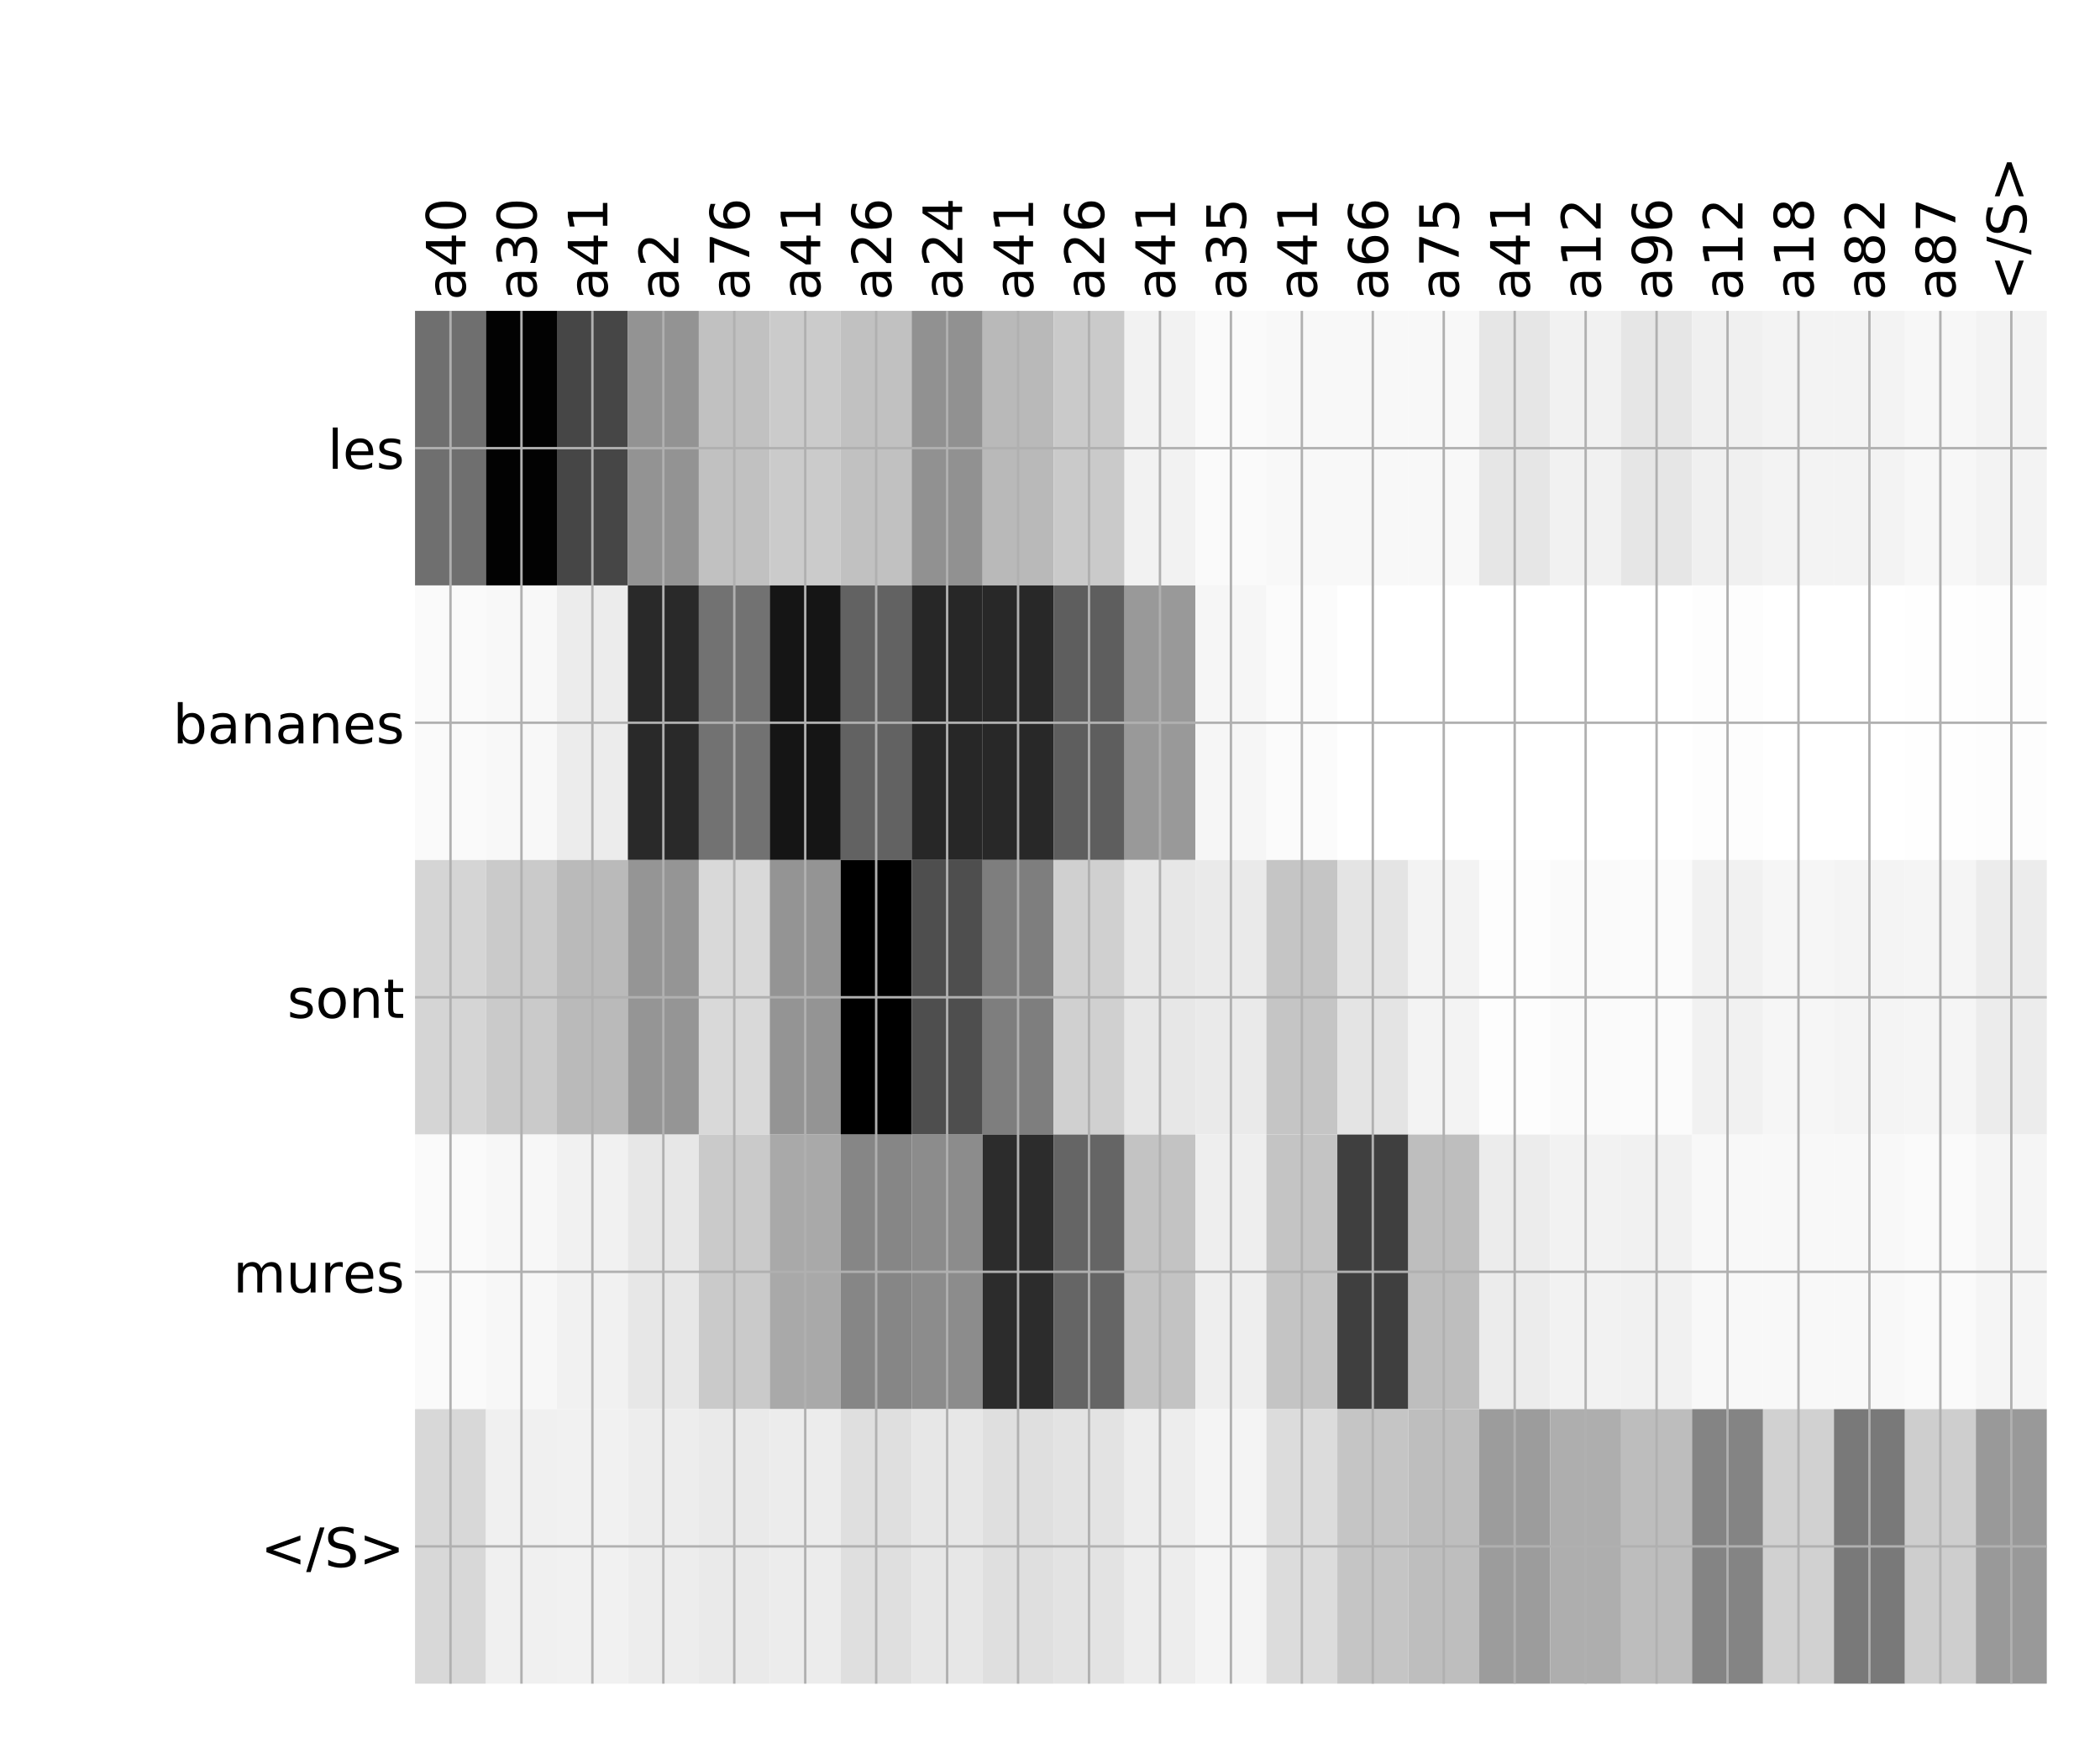 <?xml version="1.0" encoding="utf-8" standalone="no"?>
<!DOCTYPE svg PUBLIC "-//W3C//DTD SVG 1.1//EN"
  "http://www.w3.org/Graphics/SVG/1.1/DTD/svg11.dtd">
<!-- Created with matplotlib (http://matplotlib.org/) -->
<svg height="576pt" version="1.1" viewBox="0 0 696 576" width="696pt" xmlns="http://www.w3.org/2000/svg" xmlns:xlink="http://www.w3.org/1999/xlink">
 <defs>
  <style type="text/css">
*{stroke-linecap:butt;stroke-linejoin:round;}
  </style>
 </defs>
 <g id="figure_1">
  <g id="patch_1">
   <path d="M 0 576 
L 696 576 
L 696 0 
L 0 0 
z
" style="fill:#ffffff;"/>
  </g>
  <g id="axes_1">
   <g id="PolyCollection_1">
    <path clip-path="url(#p4d7c787abe)" d="M 137.554 103.033 
L 137.554 194.027 
L 161.067 194.027 
L 161.067 103.033 
L 137.554 103.033 
z
" style="fill:#6f6f6f;"/>
    <path clip-path="url(#p4d7c787abe)" d="M 161.067 103.033 
L 161.067 194.027 
L 184.581 194.027 
L 184.581 103.033 
L 161.067 103.033 
z
" style="fill:#020202;"/>
    <path clip-path="url(#p4d7c787abe)" d="M 184.581 103.033 
L 184.581 194.027 
L 208.094 194.027 
L 208.094 103.033 
L 184.581 103.033 
z
" style="fill:#464646;"/>
    <path clip-path="url(#p4d7c787abe)" d="M 208.094 103.033 
L 208.094 194.027 
L 231.608 194.027 
L 231.608 103.033 
L 208.094 103.033 
z
" style="fill:#939393;"/>
    <path clip-path="url(#p4d7c787abe)" d="M 231.608 103.033 
L 231.608 194.027 
L 255.121 194.027 
L 255.121 103.033 
L 231.608 103.033 
z
" style="fill:#c1c1c1;"/>
    <path clip-path="url(#p4d7c787abe)" d="M 255.121 103.033 
L 255.121 194.027 
L 278.635 194.027 
L 278.635 103.033 
L 255.121 103.033 
z
" style="fill:#cbcbcb;"/>
    <path clip-path="url(#p4d7c787abe)" d="M 278.635 103.033 
L 278.635 194.027 
L 302.148 194.027 
L 302.148 103.033 
L 278.635 103.033 
z
" style="fill:#c1c1c1;"/>
    <path clip-path="url(#p4d7c787abe)" d="M 302.148 103.033 
L 302.148 194.027 
L 325.661 194.027 
L 325.661 103.033 
L 302.148 103.033 
z
" style="fill:#919191;"/>
    <path clip-path="url(#p4d7c787abe)" d="M 325.661 103.033 
L 325.661 194.027 
L 349.175 194.027 
L 349.175 103.033 
L 325.661 103.033 
z
" style="fill:#b9b9b9;"/>
    <path clip-path="url(#p4d7c787abe)" d="M 349.175 103.033 
L 349.175 194.027 
L 372.688 194.027 
L 372.688 103.033 
L 349.175 103.033 
z
" style="fill:#cacaca;"/>
    <path clip-path="url(#p4d7c787abe)" d="M 372.688 103.033 
L 372.688 194.027 
L 396.202 194.027 
L 396.202 103.033 
L 372.688 103.033 
z
" style="fill:#f2f2f2;"/>
    <path clip-path="url(#p4d7c787abe)" d="M 396.202 103.033 
L 396.202 194.027 
L 419.715 194.027 
L 419.715 103.033 
L 396.202 103.033 
z
" style="fill:#fafafa;"/>
    <path clip-path="url(#p4d7c787abe)" d="M 419.715 103.033 
L 419.715 194.027 
L 443.229 194.027 
L 443.229 103.033 
L 419.715 103.033 
z
" style="fill:#f8f8f8;"/>
    <path clip-path="url(#p4d7c787abe)" d="M 443.229 103.033 
L 443.229 194.027 
L 466.742 194.027 
L 466.742 103.033 
L 443.229 103.033 
z
" style="fill:#f8f8f8;"/>
    <path clip-path="url(#p4d7c787abe)" d="M 466.742 103.033 
L 466.742 194.027 
L 490.256 194.027 
L 490.256 103.033 
L 466.742 103.033 
z
" style="fill:#f8f8f8;"/>
    <path clip-path="url(#p4d7c787abe)" d="M 490.256 103.033 
L 490.256 194.027 
L 513.769 194.027 
L 513.769 103.033 
L 490.256 103.033 
z
" style="fill:#e6e6e6;"/>
    <path clip-path="url(#p4d7c787abe)" d="M 513.769 103.033 
L 513.769 194.027 
L 537.283 194.027 
L 537.283 103.033 
L 513.769 103.033 
z
" style="fill:#f1f1f1;"/>
    <path clip-path="url(#p4d7c787abe)" d="M 537.283 103.033 
L 537.283 194.027 
L 560.796 194.027 
L 560.796 103.033 
L 537.283 103.033 
z
" style="fill:#e6e6e6;"/>
    <path clip-path="url(#p4d7c787abe)" d="M 560.796 103.033 
L 560.796 194.027 
L 584.31 194.027 
L 584.31 103.033 
L 560.796 103.033 
z
" style="fill:#f0f0f0;"/>
    <path clip-path="url(#p4d7c787abe)" d="M 584.31 103.033 
L 584.31 194.027 
L 607.823 194.027 
L 607.823 103.033 
L 584.31 103.033 
z
" style="fill:#f3f3f3;"/>
    <path clip-path="url(#p4d7c787abe)" d="M 607.823 103.033 
L 607.823 194.027 
L 631.337 194.027 
L 631.337 103.033 
L 607.823 103.033 
z
" style="fill:#f3f3f3;"/>
    <path clip-path="url(#p4d7c787abe)" d="M 631.337 103.033 
L 631.337 194.027 
L 654.85 194.027 
L 654.85 103.033 
L 631.337 103.033 
z
" style="fill:#f7f7f7;"/>
    <path clip-path="url(#p4d7c787abe)" d="M 654.85 103.033 
L 654.85 194.027 
L 678.364 194.027 
L 678.364 103.033 
L 654.85 103.033 
z
" style="fill:#f3f3f3;"/>
    <path clip-path="url(#p4d7c787abe)" d="M 137.554 194.027 
L 137.554 285.02 
L 161.067 285.02 
L 161.067 194.027 
L 137.554 194.027 
z
" style="fill:#fafafa;"/>
    <path clip-path="url(#p4d7c787abe)" d="M 161.067 194.027 
L 161.067 285.02 
L 184.581 285.02 
L 184.581 194.027 
L 161.067 194.027 
z
" style="fill:#f8f8f8;"/>
    <path clip-path="url(#p4d7c787abe)" d="M 184.581 194.027 
L 184.581 285.02 
L 208.094 285.02 
L 208.094 194.027 
L 184.581 194.027 
z
" style="fill:#ececec;"/>
    <path clip-path="url(#p4d7c787abe)" d="M 208.094 194.027 
L 208.094 285.02 
L 231.608 285.02 
L 231.608 194.027 
L 208.094 194.027 
z
" style="fill:#292929;"/>
    <path clip-path="url(#p4d7c787abe)" d="M 231.608 194.027 
L 231.608 285.02 
L 255.121 285.02 
L 255.121 194.027 
L 231.608 194.027 
z
" style="fill:#727272;"/>
    <path clip-path="url(#p4d7c787abe)" d="M 255.121 194.027 
L 255.121 285.02 
L 278.635 285.02 
L 278.635 194.027 
L 255.121 194.027 
z
" style="fill:#151515;"/>
    <path clip-path="url(#p4d7c787abe)" d="M 278.635 194.027 
L 278.635 285.02 
L 302.148 285.02 
L 302.148 194.027 
L 278.635 194.027 
z
" style="fill:#626262;"/>
    <path clip-path="url(#p4d7c787abe)" d="M 302.148 194.027 
L 302.148 285.02 
L 325.661 285.02 
L 325.661 194.027 
L 302.148 194.027 
z
" style="fill:#272727;"/>
    <path clip-path="url(#p4d7c787abe)" d="M 325.661 194.027 
L 325.661 285.02 
L 349.175 285.02 
L 349.175 194.027 
L 325.661 194.027 
z
" style="fill:#282828;"/>
    <path clip-path="url(#p4d7c787abe)" d="M 349.175 194.027 
L 349.175 285.02 
L 372.688 285.02 
L 372.688 194.027 
L 349.175 194.027 
z
" style="fill:#5e5e5e;"/>
    <path clip-path="url(#p4d7c787abe)" d="M 372.688 194.027 
L 372.688 285.02 
L 396.202 285.02 
L 396.202 194.027 
L 372.688 194.027 
z
" style="fill:#999999;"/>
    <path clip-path="url(#p4d7c787abe)" d="M 396.202 194.027 
L 396.202 285.02 
L 419.715 285.02 
L 419.715 194.027 
L 396.202 194.027 
z
" style="fill:#f6f6f6;"/>
    <path clip-path="url(#p4d7c787abe)" d="M 419.715 194.027 
L 419.715 285.02 
L 443.229 285.02 
L 443.229 194.027 
L 419.715 194.027 
z
" style="fill:#fbfbfb;"/>
    <path clip-path="url(#p4d7c787abe)" d="M 443.229 194.027 
L 443.229 285.02 
L 466.742 285.02 
L 466.742 194.027 
L 443.229 194.027 
z
" style="fill:#ffffff;"/>
    <path clip-path="url(#p4d7c787abe)" d="M 466.742 194.027 
L 466.742 285.02 
L 490.256 285.02 
L 490.256 194.027 
L 466.742 194.027 
z
" style="fill:#ffffff;"/>
    <path clip-path="url(#p4d7c787abe)" d="M 490.256 194.027 
L 490.256 285.02 
L 513.769 285.02 
L 513.769 194.027 
L 490.256 194.027 
z
" style="fill:#ffffff;"/>
    <path clip-path="url(#p4d7c787abe)" d="M 513.769 194.027 
L 513.769 285.02 
L 537.283 285.02 
L 537.283 194.027 
L 513.769 194.027 
z
" style="fill:#ffffff;"/>
    <path clip-path="url(#p4d7c787abe)" d="M 537.283 194.027 
L 537.283 285.02 
L 560.796 285.02 
L 560.796 194.027 
L 537.283 194.027 
z
" style="fill:#ffffff;"/>
    <path clip-path="url(#p4d7c787abe)" d="M 560.796 194.027 
L 560.796 285.02 
L 584.31 285.02 
L 584.31 194.027 
L 560.796 194.027 
z
" style="fill:#fdfdfd;"/>
    <path clip-path="url(#p4d7c787abe)" d="M 584.31 194.027 
L 584.31 285.02 
L 607.823 285.02 
L 607.823 194.027 
L 584.31 194.027 
z
" style="fill:#ffffff;"/>
    <path clip-path="url(#p4d7c787abe)" d="M 607.823 194.027 
L 607.823 285.02 
L 631.337 285.02 
L 631.337 194.027 
L 607.823 194.027 
z
" style="fill:#ffffff;"/>
    <path clip-path="url(#p4d7c787abe)" d="M 631.337 194.027 
L 631.337 285.02 
L 654.85 285.02 
L 654.85 194.027 
L 631.337 194.027 
z
" style="fill:#fefefe;"/>
    <path clip-path="url(#p4d7c787abe)" d="M 654.85 194.027 
L 654.85 285.02 
L 678.364 285.02 
L 678.364 194.027 
L 654.85 194.027 
z
" style="fill:#fdfdfd;"/>
    <path clip-path="url(#p4d7c787abe)" d="M 137.554 285.02 
L 137.554 376.013 
L 161.067 376.013 
L 161.067 285.02 
L 137.554 285.02 
z
" style="fill:#d5d5d5;"/>
    <path clip-path="url(#p4d7c787abe)" d="M 161.067 285.02 
L 161.067 376.013 
L 184.581 376.013 
L 184.581 285.02 
L 161.067 285.02 
z
" style="fill:#cacaca;"/>
    <path clip-path="url(#p4d7c787abe)" d="M 184.581 285.02 
L 184.581 376.013 
L 208.094 376.013 
L 208.094 285.02 
L 184.581 285.02 
z
" style="fill:#bababa;"/>
    <path clip-path="url(#p4d7c787abe)" d="M 208.094 285.02 
L 208.094 376.013 
L 231.608 376.013 
L 231.608 285.02 
L 208.094 285.02 
z
" style="fill:#959595;"/>
    <path clip-path="url(#p4d7c787abe)" d="M 231.608 285.02 
L 231.608 376.013 
L 255.121 376.013 
L 255.121 285.02 
L 231.608 285.02 
z
" style="fill:#d9d9d9;"/>
    <path clip-path="url(#p4d7c787abe)" d="M 255.121 285.02 
L 255.121 376.013 
L 278.635 376.013 
L 278.635 285.02 
L 255.121 285.02 
z
" style="fill:#949494;"/>
    <path clip-path="url(#p4d7c787abe)" d="M 278.635 285.02 
L 278.635 376.013 
L 302.148 376.013 
L 302.148 285.02 
L 278.635 285.02 
z
"/>
    <path clip-path="url(#p4d7c787abe)" d="M 302.148 285.02 
L 302.148 376.013 
L 325.661 376.013 
L 325.661 285.02 
L 302.148 285.02 
z
" style="fill:#4e4e4e;"/>
    <path clip-path="url(#p4d7c787abe)" d="M 325.661 285.02 
L 325.661 376.013 
L 349.175 376.013 
L 349.175 285.02 
L 325.661 285.02 
z
" style="fill:#7e7e7e;"/>
    <path clip-path="url(#p4d7c787abe)" d="M 349.175 285.02 
L 349.175 376.013 
L 372.688 376.013 
L 372.688 285.02 
L 349.175 285.02 
z
" style="fill:#d0d0d0;"/>
    <path clip-path="url(#p4d7c787abe)" d="M 372.688 285.02 
L 372.688 376.013 
L 396.202 376.013 
L 396.202 285.02 
L 372.688 285.02 
z
" style="fill:#e7e7e7;"/>
    <path clip-path="url(#p4d7c787abe)" d="M 396.202 285.02 
L 396.202 376.013 
L 419.715 376.013 
L 419.715 285.02 
L 396.202 285.02 
z
" style="fill:#eaeaea;"/>
    <path clip-path="url(#p4d7c787abe)" d="M 419.715 285.02 
L 419.715 376.013 
L 443.229 376.013 
L 443.229 285.02 
L 419.715 285.02 
z
" style="fill:#c5c5c5;"/>
    <path clip-path="url(#p4d7c787abe)" d="M 443.229 285.02 
L 443.229 376.013 
L 466.742 376.013 
L 466.742 285.02 
L 443.229 285.02 
z
" style="fill:#e4e4e4;"/>
    <path clip-path="url(#p4d7c787abe)" d="M 466.742 285.02 
L 466.742 376.013 
L 490.256 376.013 
L 490.256 285.02 
L 466.742 285.02 
z
" style="fill:#f3f3f3;"/>
    <path clip-path="url(#p4d7c787abe)" d="M 490.256 285.02 
L 490.256 376.013 
L 513.769 376.013 
L 513.769 285.02 
L 490.256 285.02 
z
" style="fill:#fdfdfd;"/>
    <path clip-path="url(#p4d7c787abe)" d="M 513.769 285.02 
L 513.769 376.013 
L 537.283 376.013 
L 537.283 285.02 
L 513.769 285.02 
z
" style="fill:#fafafa;"/>
    <path clip-path="url(#p4d7c787abe)" d="M 537.283 285.02 
L 537.283 376.013 
L 560.796 376.013 
L 560.796 285.02 
L 537.283 285.02 
z
" style="fill:#fbfbfb;"/>
    <path clip-path="url(#p4d7c787abe)" d="M 560.796 285.02 
L 560.796 376.013 
L 584.31 376.013 
L 584.31 285.02 
L 560.796 285.02 
z
" style="fill:#f1f1f1;"/>
    <path clip-path="url(#p4d7c787abe)" d="M 584.31 285.02 
L 584.31 376.013 
L 607.823 376.013 
L 607.823 285.02 
L 584.31 285.02 
z
" style="fill:#f6f6f6;"/>
    <path clip-path="url(#p4d7c787abe)" d="M 607.823 285.02 
L 607.823 376.013 
L 631.337 376.013 
L 631.337 285.02 
L 607.823 285.02 
z
" style="fill:#f4f4f4;"/>
    <path clip-path="url(#p4d7c787abe)" d="M 631.337 285.02 
L 631.337 376.013 
L 654.85 376.013 
L 654.85 285.02 
L 631.337 285.02 
z
" style="fill:#f5f5f5;"/>
    <path clip-path="url(#p4d7c787abe)" d="M 654.85 285.02 
L 654.85 376.013 
L 678.364 376.013 
L 678.364 285.02 
L 654.85 285.02 
z
" style="fill:#ececec;"/>
    <path clip-path="url(#p4d7c787abe)" d="M 137.554 376.013 
L 137.554 467.007 
L 161.067 467.007 
L 161.067 376.013 
L 137.554 376.013 
z
" style="fill:#fafafa;"/>
    <path clip-path="url(#p4d7c787abe)" d="M 161.067 376.013 
L 161.067 467.007 
L 184.581 467.007 
L 184.581 376.013 
L 161.067 376.013 
z
" style="fill:#f7f7f7;"/>
    <path clip-path="url(#p4d7c787abe)" d="M 184.581 376.013 
L 184.581 467.007 
L 208.094 467.007 
L 208.094 376.013 
L 184.581 376.013 
z
" style="fill:#f1f1f1;"/>
    <path clip-path="url(#p4d7c787abe)" d="M 208.094 376.013 
L 208.094 467.007 
L 231.608 467.007 
L 231.608 376.013 
L 208.094 376.013 
z
" style="fill:#e7e7e7;"/>
    <path clip-path="url(#p4d7c787abe)" d="M 231.608 376.013 
L 231.608 467.007 
L 255.121 467.007 
L 255.121 376.013 
L 231.608 376.013 
z
" style="fill:#cacaca;"/>
    <path clip-path="url(#p4d7c787abe)" d="M 255.121 376.013 
L 255.121 467.007 
L 278.635 467.007 
L 278.635 376.013 
L 255.121 376.013 
z
" style="fill:#a9a9a9;"/>
    <path clip-path="url(#p4d7c787abe)" d="M 278.635 376.013 
L 278.635 467.007 
L 302.148 467.007 
L 302.148 376.013 
L 278.635 376.013 
z
" style="fill:#868686;"/>
    <path clip-path="url(#p4d7c787abe)" d="M 302.148 376.013 
L 302.148 467.007 
L 325.661 467.007 
L 325.661 376.013 
L 302.148 376.013 
z
" style="fill:#8c8c8c;"/>
    <path clip-path="url(#p4d7c787abe)" d="M 325.661 376.013 
L 325.661 467.007 
L 349.175 467.007 
L 349.175 376.013 
L 325.661 376.013 
z
" style="fill:#2c2c2c;"/>
    <path clip-path="url(#p4d7c787abe)" d="M 349.175 376.013 
L 349.175 467.007 
L 372.688 467.007 
L 372.688 376.013 
L 349.175 376.013 
z
" style="fill:#656565;"/>
    <path clip-path="url(#p4d7c787abe)" d="M 372.688 376.013 
L 372.688 467.007 
L 396.202 467.007 
L 396.202 376.013 
L 372.688 376.013 
z
" style="fill:#c3c3c3;"/>
    <path clip-path="url(#p4d7c787abe)" d="M 396.202 376.013 
L 396.202 467.007 
L 419.715 467.007 
L 419.715 376.013 
L 396.202 376.013 
z
" style="fill:#eeeeee;"/>
    <path clip-path="url(#p4d7c787abe)" d="M 419.715 376.013 
L 419.715 467.007 
L 443.229 467.007 
L 443.229 376.013 
L 419.715 376.013 
z
" style="fill:#c4c4c4;"/>
    <path clip-path="url(#p4d7c787abe)" d="M 443.229 376.013 
L 443.229 467.007 
L 466.742 467.007 
L 466.742 376.013 
L 443.229 376.013 
z
" style="fill:#3f3f3f;"/>
    <path clip-path="url(#p4d7c787abe)" d="M 466.742 376.013 
L 466.742 467.007 
L 490.256 467.007 
L 490.256 376.013 
L 466.742 376.013 
z
" style="fill:#bebebe;"/>
    <path clip-path="url(#p4d7c787abe)" d="M 490.256 376.013 
L 490.256 467.007 
L 513.769 467.007 
L 513.769 376.013 
L 490.256 376.013 
z
" style="fill:#ececec;"/>
    <path clip-path="url(#p4d7c787abe)" d="M 513.769 376.013 
L 513.769 467.007 
L 537.283 467.007 
L 537.283 376.013 
L 513.769 376.013 
z
" style="fill:#f2f2f2;"/>
    <path clip-path="url(#p4d7c787abe)" d="M 537.283 376.013 
L 537.283 467.007 
L 560.796 467.007 
L 560.796 376.013 
L 537.283 376.013 
z
" style="fill:#f1f1f1;"/>
    <path clip-path="url(#p4d7c787abe)" d="M 560.796 376.013 
L 560.796 467.007 
L 584.31 467.007 
L 584.31 376.013 
L 560.796 376.013 
z
" style="fill:#f8f8f8;"/>
    <path clip-path="url(#p4d7c787abe)" d="M 584.31 376.013 
L 584.31 467.007 
L 607.823 467.007 
L 607.823 376.013 
L 584.31 376.013 
z
" style="fill:#f8f8f8;"/>
    <path clip-path="url(#p4d7c787abe)" d="M 607.823 376.013 
L 607.823 467.007 
L 631.337 467.007 
L 631.337 376.013 
L 607.823 376.013 
z
" style="fill:#f8f8f8;"/>
    <path clip-path="url(#p4d7c787abe)" d="M 631.337 376.013 
L 631.337 467.007 
L 654.85 467.007 
L 654.85 376.013 
L 631.337 376.013 
z
" style="fill:#fafafa;"/>
    <path clip-path="url(#p4d7c787abe)" d="M 654.85 376.013 
L 654.85 467.007 
L 678.364 467.007 
L 678.364 376.013 
L 654.85 376.013 
z
" style="fill:#f5f5f5;"/>
    <path clip-path="url(#p4d7c787abe)" d="M 137.554 467.007 
L 137.554 558 
L 161.067 558 
L 161.067 467.007 
L 137.554 467.007 
z
" style="fill:#d8d8d8;"/>
    <path clip-path="url(#p4d7c787abe)" d="M 161.067 467.007 
L 161.067 558 
L 184.581 558 
L 184.581 467.007 
L 161.067 467.007 
z
" style="fill:#f0f0f0;"/>
    <path clip-path="url(#p4d7c787abe)" d="M 184.581 467.007 
L 184.581 558 
L 208.094 558 
L 208.094 467.007 
L 184.581 467.007 
z
" style="fill:#f1f1f1;"/>
    <path clip-path="url(#p4d7c787abe)" d="M 208.094 467.007 
L 208.094 558 
L 231.608 558 
L 231.608 467.007 
L 208.094 467.007 
z
" style="fill:#ededed;"/>
    <path clip-path="url(#p4d7c787abe)" d="M 231.608 467.007 
L 231.608 558 
L 255.121 558 
L 255.121 467.007 
L 231.608 467.007 
z
" style="fill:#eaeaea;"/>
    <path clip-path="url(#p4d7c787abe)" d="M 255.121 467.007 
L 255.121 558 
L 278.635 558 
L 278.635 467.007 
L 255.121 467.007 
z
" style="fill:#ececec;"/>
    <path clip-path="url(#p4d7c787abe)" d="M 278.635 467.007 
L 278.635 558 
L 302.148 558 
L 302.148 467.007 
L 278.635 467.007 
z
" style="fill:#dfdfdf;"/>
    <path clip-path="url(#p4d7c787abe)" d="M 302.148 467.007 
L 302.148 558 
L 325.661 558 
L 325.661 467.007 
L 302.148 467.007 
z
" style="fill:#e7e7e7;"/>
    <path clip-path="url(#p4d7c787abe)" d="M 325.661 467.007 
L 325.661 558 
L 349.175 558 
L 349.175 467.007 
L 325.661 467.007 
z
" style="fill:#dfdfdf;"/>
    <path clip-path="url(#p4d7c787abe)" d="M 349.175 467.007 
L 349.175 558 
L 372.688 558 
L 372.688 467.007 
L 349.175 467.007 
z
" style="fill:#e3e3e3;"/>
    <path clip-path="url(#p4d7c787abe)" d="M 372.688 467.007 
L 372.688 558 
L 396.202 558 
L 396.202 467.007 
L 372.688 467.007 
z
" style="fill:#ededed;"/>
    <path clip-path="url(#p4d7c787abe)" d="M 396.202 467.007 
L 396.202 558 
L 419.715 558 
L 419.715 467.007 
L 396.202 467.007 
z
" style="fill:#f4f4f4;"/>
    <path clip-path="url(#p4d7c787abe)" d="M 419.715 467.007 
L 419.715 558 
L 443.229 558 
L 443.229 467.007 
L 419.715 467.007 
z
" style="fill:#dcdcdc;"/>
    <path clip-path="url(#p4d7c787abe)" d="M 443.229 467.007 
L 443.229 558 
L 466.742 558 
L 466.742 467.007 
L 443.229 467.007 
z
" style="fill:#c5c5c5;"/>
    <path clip-path="url(#p4d7c787abe)" d="M 466.742 467.007 
L 466.742 558 
L 490.256 558 
L 490.256 467.007 
L 466.742 467.007 
z
" style="fill:#bebebe;"/>
    <path clip-path="url(#p4d7c787abe)" d="M 490.256 467.007 
L 490.256 558 
L 513.769 558 
L 513.769 467.007 
L 490.256 467.007 
z
" style="fill:#9c9c9c;"/>
    <path clip-path="url(#p4d7c787abe)" d="M 513.769 467.007 
L 513.769 558 
L 537.283 558 
L 537.283 467.007 
L 513.769 467.007 
z
" style="fill:#aeaeae;"/>
    <path clip-path="url(#p4d7c787abe)" d="M 537.283 467.007 
L 537.283 558 
L 560.796 558 
L 560.796 467.007 
L 537.283 467.007 
z
" style="fill:#bdbdbd;"/>
    <path clip-path="url(#p4d7c787abe)" d="M 560.796 467.007 
L 560.796 558 
L 584.31 558 
L 584.31 467.007 
L 560.796 467.007 
z
" style="fill:#848484;"/>
    <path clip-path="url(#p4d7c787abe)" d="M 584.31 467.007 
L 584.31 558 
L 607.823 558 
L 607.823 467.007 
L 584.31 467.007 
z
" style="fill:#d1d1d1;"/>
    <path clip-path="url(#p4d7c787abe)" d="M 607.823 467.007 
L 607.823 558 
L 631.337 558 
L 631.337 467.007 
L 607.823 467.007 
z
" style="fill:#797979;"/>
    <path clip-path="url(#p4d7c787abe)" d="M 631.337 467.007 
L 631.337 558 
L 654.85 558 
L 654.85 467.007 
L 631.337 467.007 
z
" style="fill:#cecece;"/>
    <path clip-path="url(#p4d7c787abe)" d="M 654.85 467.007 
L 654.85 558 
L 678.364 558 
L 678.364 467.007 
L 654.85 467.007 
z
" style="fill:#999999;"/>
   </g>
   <g id="matplotlib.axis_1">
    <g id="xtick_1">
     <g id="line2d_1">
      <path clip-path="url(#p4d7c787abe)" d="M 149.31 558 
L 149.31 103.033 
" style="fill:none;stroke:#b0b0b0;stroke-linecap:square;stroke-width:0.8;"/>
     </g>
     <g id="line2d_2"/>
     <g id="text_1">
      <!-- a40 -->
      <defs>
       <path d="M 34.281 27.484 
Q 23.391 27.484 19.188 25 
Q 14.984 22.516 14.984 16.5 
Q 14.984 11.719 18.141 8.906 
Q 21.297 6.109 26.703 6.109 
Q 34.188 6.109 38.703 11.406 
Q 43.219 16.703 43.219 25.484 
L 43.219 27.484 
z
M 52.203 31.203 
L 52.203 0 
L 43.219 0 
L 43.219 8.297 
Q 40.141 3.328 35.547 0.953 
Q 30.953 -1.422 24.312 -1.422 
Q 15.922 -1.422 10.953 3.297 
Q 6 8.016 6 15.922 
Q 6 25.141 12.172 29.828 
Q 18.359 34.516 30.609 34.516 
L 43.219 34.516 
L 43.219 35.406 
Q 43.219 41.609 39.141 45 
Q 35.062 48.391 27.688 48.391 
Q 23 48.391 18.547 47.266 
Q 14.109 46.141 10.016 43.891 
L 10.016 52.203 
Q 14.938 54.109 19.578 55.047 
Q 24.219 56 28.609 56 
Q 40.484 56 46.344 49.844 
Q 52.203 43.703 52.203 31.203 
z
" id="DejaVuSans-61"/>
       <path d="M 37.797 64.312 
L 12.891 25.391 
L 37.797 25.391 
z
M 35.203 72.906 
L 47.609 72.906 
L 47.609 25.391 
L 58.016 25.391 
L 58.016 17.188 
L 47.609 17.188 
L 47.609 0 
L 37.797 0 
L 37.797 17.188 
L 4.891 17.188 
L 4.891 26.703 
z
" id="DejaVuSans-34"/>
       <path d="M 31.781 66.406 
Q 24.172 66.406 20.328 58.906 
Q 16.5 51.422 16.5 36.375 
Q 16.5 21.391 20.328 13.891 
Q 24.172 6.391 31.781 6.391 
Q 39.453 6.391 43.281 13.891 
Q 47.125 21.391 47.125 36.375 
Q 47.125 51.422 43.281 58.906 
Q 39.453 66.406 31.781 66.406 
z
M 31.781 74.219 
Q 44.047 74.219 50.516 64.516 
Q 56.984 54.828 56.984 36.375 
Q 56.984 17.969 50.516 8.266 
Q 44.047 -1.422 31.781 -1.422 
Q 19.531 -1.422 13.062 8.266 
Q 6.594 17.969 6.594 36.375 
Q 6.594 54.828 13.062 64.516 
Q 19.531 74.219 31.781 74.219 
z
" id="DejaVuSans-30"/>
      </defs>
      <g transform="translate(154.277 99.533)rotate(-90)scale(0.18 -0.18)">
       <use xlink:href="#DejaVuSans-61"/>
       <use x="61.279" xlink:href="#DejaVuSans-34"/>
       <use x="124.902" xlink:href="#DejaVuSans-30"/>
      </g>
     </g>
    </g>
    <g id="xtick_2">
     <g id="line2d_3">
      <path clip-path="url(#p4d7c787abe)" d="M 172.824 558 
L 172.824 103.033 
" style="fill:none;stroke:#b0b0b0;stroke-linecap:square;stroke-width:0.8;"/>
     </g>
     <g id="line2d_4"/>
     <g id="text_2">
      <!-- a30 -->
      <defs>
       <path d="M 40.578 39.312 
Q 47.656 37.797 51.625 33 
Q 55.609 28.219 55.609 21.188 
Q 55.609 10.406 48.188 4.484 
Q 40.766 -1.422 27.094 -1.422 
Q 22.516 -1.422 17.656 -0.516 
Q 12.797 0.391 7.625 2.203 
L 7.625 11.719 
Q 11.719 9.328 16.594 8.109 
Q 21.484 6.891 26.812 6.891 
Q 36.078 6.891 40.938 10.547 
Q 45.797 14.203 45.797 21.188 
Q 45.797 27.641 41.281 31.266 
Q 36.766 34.906 28.719 34.906 
L 20.219 34.906 
L 20.219 43.016 
L 29.109 43.016 
Q 36.375 43.016 40.234 45.922 
Q 44.094 48.828 44.094 54.297 
Q 44.094 59.906 40.109 62.906 
Q 36.141 65.922 28.719 65.922 
Q 24.656 65.922 20.016 65.031 
Q 15.375 64.156 9.812 62.312 
L 9.812 71.094 
Q 15.438 72.656 20.344 73.438 
Q 25.25 74.219 29.594 74.219 
Q 40.828 74.219 47.359 69.109 
Q 53.906 64.016 53.906 55.328 
Q 53.906 49.266 50.438 45.094 
Q 46.969 40.922 40.578 39.312 
z
" id="DejaVuSans-33"/>
      </defs>
      <g transform="translate(177.791 99.533)rotate(-90)scale(0.18 -0.18)">
       <use xlink:href="#DejaVuSans-61"/>
       <use x="61.279" xlink:href="#DejaVuSans-33"/>
       <use x="124.902" xlink:href="#DejaVuSans-30"/>
      </g>
     </g>
    </g>
    <g id="xtick_3">
     <g id="line2d_5">
      <path clip-path="url(#p4d7c787abe)" d="M 196.337 558 
L 196.337 103.033 
" style="fill:none;stroke:#b0b0b0;stroke-linecap:square;stroke-width:0.8;"/>
     </g>
     <g id="line2d_6"/>
     <g id="text_3">
      <!-- a41 -->
      <defs>
       <path d="M 12.406 8.297 
L 28.516 8.297 
L 28.516 63.922 
L 10.984 60.406 
L 10.984 69.391 
L 28.422 72.906 
L 38.281 72.906 
L 38.281 8.297 
L 54.391 8.297 
L 54.391 0 
L 12.406 0 
z
" id="DejaVuSans-31"/>
      </defs>
      <g transform="translate(201.304 99.533)rotate(-90)scale(0.18 -0.18)">
       <use xlink:href="#DejaVuSans-61"/>
       <use x="61.279" xlink:href="#DejaVuSans-34"/>
       <use x="124.902" xlink:href="#DejaVuSans-31"/>
      </g>
     </g>
    </g>
    <g id="xtick_4">
     <g id="line2d_7">
      <path clip-path="url(#p4d7c787abe)" d="M 219.851 558 
L 219.851 103.033 
" style="fill:none;stroke:#b0b0b0;stroke-linecap:square;stroke-width:0.8;"/>
     </g>
     <g id="line2d_8"/>
     <g id="text_4">
      <!-- a2 -->
      <defs>
       <path d="M 19.188 8.297 
L 53.609 8.297 
L 53.609 0 
L 7.328 0 
L 7.328 8.297 
Q 12.938 14.109 22.625 23.891 
Q 32.328 33.688 34.812 36.531 
Q 39.547 41.844 41.422 45.531 
Q 43.312 49.219 43.312 52.781 
Q 43.312 58.594 39.234 62.25 
Q 35.156 65.922 28.609 65.922 
Q 23.969 65.922 18.812 64.312 
Q 13.672 62.703 7.812 59.422 
L 7.812 69.391 
Q 13.766 71.781 18.938 73 
Q 24.125 74.219 28.422 74.219 
Q 39.75 74.219 46.484 68.547 
Q 53.219 62.891 53.219 53.422 
Q 53.219 48.922 51.531 44.891 
Q 49.859 40.875 45.406 35.406 
Q 44.188 33.984 37.641 27.219 
Q 31.109 20.453 19.188 8.297 
z
" id="DejaVuSans-32"/>
      </defs>
      <g transform="translate(224.818 99.533)rotate(-90)scale(0.18 -0.18)">
       <use xlink:href="#DejaVuSans-61"/>
       <use x="61.279" xlink:href="#DejaVuSans-32"/>
      </g>
     </g>
    </g>
    <g id="xtick_5">
     <g id="line2d_9">
      <path clip-path="url(#p4d7c787abe)" d="M 243.364 558 
L 243.364 103.033 
" style="fill:none;stroke:#b0b0b0;stroke-linecap:square;stroke-width:0.8;"/>
     </g>
     <g id="line2d_10"/>
     <g id="text_5">
      <!-- a76 -->
      <defs>
       <path d="M 8.203 72.906 
L 55.078 72.906 
L 55.078 68.703 
L 28.609 0 
L 18.312 0 
L 43.219 64.594 
L 8.203 64.594 
z
" id="DejaVuSans-37"/>
       <path d="M 33.016 40.375 
Q 26.375 40.375 22.484 35.828 
Q 18.609 31.297 18.609 23.391 
Q 18.609 15.531 22.484 10.953 
Q 26.375 6.391 33.016 6.391 
Q 39.656 6.391 43.531 10.953 
Q 47.406 15.531 47.406 23.391 
Q 47.406 31.297 43.531 35.828 
Q 39.656 40.375 33.016 40.375 
z
M 52.594 71.297 
L 52.594 62.312 
Q 48.875 64.062 45.094 64.984 
Q 41.312 65.922 37.594 65.922 
Q 27.828 65.922 22.672 59.328 
Q 17.531 52.734 16.797 39.406 
Q 19.672 43.656 24.016 45.922 
Q 28.375 48.188 33.594 48.188 
Q 44.578 48.188 50.953 41.516 
Q 57.328 34.859 57.328 23.391 
Q 57.328 12.156 50.688 5.359 
Q 44.047 -1.422 33.016 -1.422 
Q 20.359 -1.422 13.672 8.266 
Q 6.984 17.969 6.984 36.375 
Q 6.984 53.656 15.188 63.938 
Q 23.391 74.219 37.203 74.219 
Q 40.922 74.219 44.703 73.484 
Q 48.484 72.75 52.594 71.297 
z
" id="DejaVuSans-36"/>
      </defs>
      <g transform="translate(248.331 99.533)rotate(-90)scale(0.18 -0.18)">
       <use xlink:href="#DejaVuSans-61"/>
       <use x="61.279" xlink:href="#DejaVuSans-37"/>
       <use x="124.902" xlink:href="#DejaVuSans-36"/>
      </g>
     </g>
    </g>
    <g id="xtick_6">
     <g id="line2d_11">
      <path clip-path="url(#p4d7c787abe)" d="M 266.878 558 
L 266.878 103.033 
" style="fill:none;stroke:#b0b0b0;stroke-linecap:square;stroke-width:0.8;"/>
     </g>
     <g id="line2d_12"/>
     <g id="text_6">
      <!-- a41 -->
      <g transform="translate(271.845 99.533)rotate(-90)scale(0.18 -0.18)">
       <use xlink:href="#DejaVuSans-61"/>
       <use x="61.279" xlink:href="#DejaVuSans-34"/>
       <use x="124.902" xlink:href="#DejaVuSans-31"/>
      </g>
     </g>
    </g>
    <g id="xtick_7">
     <g id="line2d_13">
      <path clip-path="url(#p4d7c787abe)" d="M 290.391 558 
L 290.391 103.033 
" style="fill:none;stroke:#b0b0b0;stroke-linecap:square;stroke-width:0.8;"/>
     </g>
     <g id="line2d_14"/>
     <g id="text_7">
      <!-- a26 -->
      <g transform="translate(295.358 99.533)rotate(-90)scale(0.18 -0.18)">
       <use xlink:href="#DejaVuSans-61"/>
       <use x="61.279" xlink:href="#DejaVuSans-32"/>
       <use x="124.902" xlink:href="#DejaVuSans-36"/>
      </g>
     </g>
    </g>
    <g id="xtick_8">
     <g id="line2d_15">
      <path clip-path="url(#p4d7c787abe)" d="M 313.905 558 
L 313.905 103.033 
" style="fill:none;stroke:#b0b0b0;stroke-linecap:square;stroke-width:0.8;"/>
     </g>
     <g id="line2d_16"/>
     <g id="text_8">
      <!-- a24 -->
      <g transform="translate(318.872 99.533)rotate(-90)scale(0.18 -0.18)">
       <use xlink:href="#DejaVuSans-61"/>
       <use x="61.279" xlink:href="#DejaVuSans-32"/>
       <use x="124.902" xlink:href="#DejaVuSans-34"/>
      </g>
     </g>
    </g>
    <g id="xtick_9">
     <g id="line2d_17">
      <path clip-path="url(#p4d7c787abe)" d="M 337.418 558 
L 337.418 103.033 
" style="fill:none;stroke:#b0b0b0;stroke-linecap:square;stroke-width:0.8;"/>
     </g>
     <g id="line2d_18"/>
     <g id="text_9">
      <!-- a41 -->
      <g transform="translate(342.385 99.533)rotate(-90)scale(0.18 -0.18)">
       <use xlink:href="#DejaVuSans-61"/>
       <use x="61.279" xlink:href="#DejaVuSans-34"/>
       <use x="124.902" xlink:href="#DejaVuSans-31"/>
      </g>
     </g>
    </g>
    <g id="xtick_10">
     <g id="line2d_19">
      <path clip-path="url(#p4d7c787abe)" d="M 360.932 558 
L 360.932 103.033 
" style="fill:none;stroke:#b0b0b0;stroke-linecap:square;stroke-width:0.8;"/>
     </g>
     <g id="line2d_20"/>
     <g id="text_10">
      <!-- a26 -->
      <g transform="translate(365.899 99.533)rotate(-90)scale(0.18 -0.18)">
       <use xlink:href="#DejaVuSans-61"/>
       <use x="61.279" xlink:href="#DejaVuSans-32"/>
       <use x="124.902" xlink:href="#DejaVuSans-36"/>
      </g>
     </g>
    </g>
    <g id="xtick_11">
     <g id="line2d_21">
      <path clip-path="url(#p4d7c787abe)" d="M 384.445 558 
L 384.445 103.033 
" style="fill:none;stroke:#b0b0b0;stroke-linecap:square;stroke-width:0.8;"/>
     </g>
     <g id="line2d_22"/>
     <g id="text_11">
      <!-- a41 -->
      <g transform="translate(389.412 99.533)rotate(-90)scale(0.18 -0.18)">
       <use xlink:href="#DejaVuSans-61"/>
       <use x="61.279" xlink:href="#DejaVuSans-34"/>
       <use x="124.902" xlink:href="#DejaVuSans-31"/>
      </g>
     </g>
    </g>
    <g id="xtick_12">
     <g id="line2d_23">
      <path clip-path="url(#p4d7c787abe)" d="M 407.959 558 
L 407.959 103.033 
" style="fill:none;stroke:#b0b0b0;stroke-linecap:square;stroke-width:0.8;"/>
     </g>
     <g id="line2d_24"/>
     <g id="text_12">
      <!-- a35 -->
      <defs>
       <path d="M 10.797 72.906 
L 49.516 72.906 
L 49.516 64.594 
L 19.828 64.594 
L 19.828 46.734 
Q 21.969 47.469 24.109 47.828 
Q 26.266 48.188 28.422 48.188 
Q 40.625 48.188 47.75 41.5 
Q 54.891 34.812 54.891 23.391 
Q 54.891 11.625 47.562 5.094 
Q 40.234 -1.422 26.906 -1.422 
Q 22.312 -1.422 17.547 -0.641 
Q 12.797 0.141 7.719 1.703 
L 7.719 11.625 
Q 12.109 9.234 16.797 8.062 
Q 21.484 6.891 26.703 6.891 
Q 35.156 6.891 40.078 11.328 
Q 45.016 15.766 45.016 23.391 
Q 45.016 31 40.078 35.438 
Q 35.156 39.891 26.703 39.891 
Q 22.75 39.891 18.812 39.016 
Q 14.891 38.141 10.797 36.281 
z
" id="DejaVuSans-35"/>
      </defs>
      <g transform="translate(412.925 99.533)rotate(-90)scale(0.18 -0.18)">
       <use xlink:href="#DejaVuSans-61"/>
       <use x="61.279" xlink:href="#DejaVuSans-33"/>
       <use x="124.902" xlink:href="#DejaVuSans-35"/>
      </g>
     </g>
    </g>
    <g id="xtick_13">
     <g id="line2d_25">
      <path clip-path="url(#p4d7c787abe)" d="M 431.472 558 
L 431.472 103.033 
" style="fill:none;stroke:#b0b0b0;stroke-linecap:square;stroke-width:0.8;"/>
     </g>
     <g id="line2d_26"/>
     <g id="text_13">
      <!-- a41 -->
      <g transform="translate(436.439 99.533)rotate(-90)scale(0.18 -0.18)">
       <use xlink:href="#DejaVuSans-61"/>
       <use x="61.279" xlink:href="#DejaVuSans-34"/>
       <use x="124.902" xlink:href="#DejaVuSans-31"/>
      </g>
     </g>
    </g>
    <g id="xtick_14">
     <g id="line2d_27">
      <path clip-path="url(#p4d7c787abe)" d="M 454.986 558 
L 454.986 103.033 
" style="fill:none;stroke:#b0b0b0;stroke-linecap:square;stroke-width:0.8;"/>
     </g>
     <g id="line2d_28"/>
     <g id="text_14">
      <!-- a66 -->
      <g transform="translate(459.952 99.533)rotate(-90)scale(0.18 -0.18)">
       <use xlink:href="#DejaVuSans-61"/>
       <use x="61.279" xlink:href="#DejaVuSans-36"/>
       <use x="124.902" xlink:href="#DejaVuSans-36"/>
      </g>
     </g>
    </g>
    <g id="xtick_15">
     <g id="line2d_29">
      <path clip-path="url(#p4d7c787abe)" d="M 478.499 558 
L 478.499 103.033 
" style="fill:none;stroke:#b0b0b0;stroke-linecap:square;stroke-width:0.8;"/>
     </g>
     <g id="line2d_30"/>
     <g id="text_15">
      <!-- a75 -->
      <g transform="translate(483.466 99.533)rotate(-90)scale(0.18 -0.18)">
       <use xlink:href="#DejaVuSans-61"/>
       <use x="61.279" xlink:href="#DejaVuSans-37"/>
       <use x="124.902" xlink:href="#DejaVuSans-35"/>
      </g>
     </g>
    </g>
    <g id="xtick_16">
     <g id="line2d_31">
      <path clip-path="url(#p4d7c787abe)" d="M 502.013 558 
L 502.013 103.033 
" style="fill:none;stroke:#b0b0b0;stroke-linecap:square;stroke-width:0.8;"/>
     </g>
     <g id="line2d_32"/>
     <g id="text_16">
      <!-- a41 -->
      <g transform="translate(506.979 99.533)rotate(-90)scale(0.18 -0.18)">
       <use xlink:href="#DejaVuSans-61"/>
       <use x="61.279" xlink:href="#DejaVuSans-34"/>
       <use x="124.902" xlink:href="#DejaVuSans-31"/>
      </g>
     </g>
    </g>
    <g id="xtick_17">
     <g id="line2d_33">
      <path clip-path="url(#p4d7c787abe)" d="M 525.526 558 
L 525.526 103.033 
" style="fill:none;stroke:#b0b0b0;stroke-linecap:square;stroke-width:0.8;"/>
     </g>
     <g id="line2d_34"/>
     <g id="text_17">
      <!-- a12 -->
      <g transform="translate(530.493 99.533)rotate(-90)scale(0.18 -0.18)">
       <use xlink:href="#DejaVuSans-61"/>
       <use x="61.279" xlink:href="#DejaVuSans-31"/>
       <use x="124.902" xlink:href="#DejaVuSans-32"/>
      </g>
     </g>
    </g>
    <g id="xtick_18">
     <g id="line2d_35">
      <path clip-path="url(#p4d7c787abe)" d="M 549.039 558 
L 549.039 103.033 
" style="fill:none;stroke:#b0b0b0;stroke-linecap:square;stroke-width:0.8;"/>
     </g>
     <g id="line2d_36"/>
     <g id="text_18">
      <!-- a96 -->
      <defs>
       <path d="M 10.984 1.516 
L 10.984 10.5 
Q 14.703 8.734 18.5 7.812 
Q 22.312 6.891 25.984 6.891 
Q 35.75 6.891 40.891 13.453 
Q 46.047 20.016 46.781 33.406 
Q 43.953 29.203 39.594 26.953 
Q 35.25 24.703 29.984 24.703 
Q 19.047 24.703 12.672 31.312 
Q 6.297 37.938 6.297 49.422 
Q 6.297 60.641 12.938 67.422 
Q 19.578 74.219 30.609 74.219 
Q 43.266 74.219 49.922 64.516 
Q 56.594 54.828 56.594 36.375 
Q 56.594 19.141 48.406 8.859 
Q 40.234 -1.422 26.422 -1.422 
Q 22.703 -1.422 18.891 -0.688 
Q 15.094 0.047 10.984 1.516 
z
M 30.609 32.422 
Q 37.25 32.422 41.125 36.953 
Q 45.016 41.5 45.016 49.422 
Q 45.016 57.281 41.125 61.844 
Q 37.25 66.406 30.609 66.406 
Q 23.969 66.406 20.094 61.844 
Q 16.219 57.281 16.219 49.422 
Q 16.219 41.5 20.094 36.953 
Q 23.969 32.422 30.609 32.422 
z
" id="DejaVuSans-39"/>
      </defs>
      <g transform="translate(554.006 99.533)rotate(-90)scale(0.18 -0.18)">
       <use xlink:href="#DejaVuSans-61"/>
       <use x="61.279" xlink:href="#DejaVuSans-39"/>
       <use x="124.902" xlink:href="#DejaVuSans-36"/>
      </g>
     </g>
    </g>
    <g id="xtick_19">
     <g id="line2d_37">
      <path clip-path="url(#p4d7c787abe)" d="M 572.553 558 
L 572.553 103.033 
" style="fill:none;stroke:#b0b0b0;stroke-linecap:square;stroke-width:0.8;"/>
     </g>
     <g id="line2d_38"/>
     <g id="text_19">
      <!-- a12 -->
      <g transform="translate(577.52 99.533)rotate(-90)scale(0.18 -0.18)">
       <use xlink:href="#DejaVuSans-61"/>
       <use x="61.279" xlink:href="#DejaVuSans-31"/>
       <use x="124.902" xlink:href="#DejaVuSans-32"/>
      </g>
     </g>
    </g>
    <g id="xtick_20">
     <g id="line2d_39">
      <path clip-path="url(#p4d7c787abe)" d="M 596.066 558 
L 596.066 103.033 
" style="fill:none;stroke:#b0b0b0;stroke-linecap:square;stroke-width:0.8;"/>
     </g>
     <g id="line2d_40"/>
     <g id="text_20">
      <!-- a18 -->
      <defs>
       <path d="M 31.781 34.625 
Q 24.75 34.625 20.719 30.859 
Q 16.703 27.094 16.703 20.516 
Q 16.703 13.922 20.719 10.156 
Q 24.75 6.391 31.781 6.391 
Q 38.812 6.391 42.859 10.172 
Q 46.922 13.969 46.922 20.516 
Q 46.922 27.094 42.891 30.859 
Q 38.875 34.625 31.781 34.625 
z
M 21.922 38.812 
Q 15.578 40.375 12.031 44.719 
Q 8.5 49.078 8.5 55.328 
Q 8.5 64.062 14.719 69.141 
Q 20.953 74.219 31.781 74.219 
Q 42.672 74.219 48.875 69.141 
Q 55.078 64.062 55.078 55.328 
Q 55.078 49.078 51.531 44.719 
Q 48 40.375 41.703 38.812 
Q 48.828 37.156 52.797 32.312 
Q 56.781 27.484 56.781 20.516 
Q 56.781 9.906 50.312 4.234 
Q 43.844 -1.422 31.781 -1.422 
Q 19.734 -1.422 13.25 4.234 
Q 6.781 9.906 6.781 20.516 
Q 6.781 27.484 10.781 32.312 
Q 14.797 37.156 21.922 38.812 
z
M 18.312 54.391 
Q 18.312 48.734 21.844 45.562 
Q 25.391 42.391 31.781 42.391 
Q 38.141 42.391 41.719 45.562 
Q 45.312 48.734 45.312 54.391 
Q 45.312 60.062 41.719 63.234 
Q 38.141 66.406 31.781 66.406 
Q 25.391 66.406 21.844 63.234 
Q 18.312 60.062 18.312 54.391 
z
" id="DejaVuSans-38"/>
      </defs>
      <g transform="translate(601.033 99.533)rotate(-90)scale(0.18 -0.18)">
       <use xlink:href="#DejaVuSans-61"/>
       <use x="61.279" xlink:href="#DejaVuSans-31"/>
       <use x="124.902" xlink:href="#DejaVuSans-38"/>
      </g>
     </g>
    </g>
    <g id="xtick_21">
     <g id="line2d_41">
      <path clip-path="url(#p4d7c787abe)" d="M 619.58 558 
L 619.58 103.033 
" style="fill:none;stroke:#b0b0b0;stroke-linecap:square;stroke-width:0.8;"/>
     </g>
     <g id="line2d_42"/>
     <g id="text_21">
      <!-- a82 -->
      <g transform="translate(624.547 99.533)rotate(-90)scale(0.18 -0.18)">
       <use xlink:href="#DejaVuSans-61"/>
       <use x="61.279" xlink:href="#DejaVuSans-38"/>
       <use x="124.902" xlink:href="#DejaVuSans-32"/>
      </g>
     </g>
    </g>
    <g id="xtick_22">
     <g id="line2d_43">
      <path clip-path="url(#p4d7c787abe)" d="M 643.093 558 
L 643.093 103.033 
" style="fill:none;stroke:#b0b0b0;stroke-linecap:square;stroke-width:0.8;"/>
     </g>
     <g id="line2d_44"/>
     <g id="text_22">
      <!-- a87 -->
      <g transform="translate(648.06 99.533)rotate(-90)scale(0.18 -0.18)">
       <use xlink:href="#DejaVuSans-61"/>
       <use x="61.279" xlink:href="#DejaVuSans-38"/>
       <use x="124.902" xlink:href="#DejaVuSans-37"/>
      </g>
     </g>
    </g>
    <g id="xtick_23">
     <g id="line2d_45">
      <path clip-path="url(#p4d7c787abe)" d="M 666.607 558 
L 666.607 103.033 
" style="fill:none;stroke:#b0b0b0;stroke-linecap:square;stroke-width:0.8;"/>
     </g>
     <g id="line2d_46"/>
     <g id="text_23">
      <!-- &lt;/S&gt; -->
      <defs>
       <path d="M 73.188 49.219 
L 22.797 31.297 
L 73.188 13.484 
L 73.188 4.594 
L 10.594 27.297 
L 10.594 35.406 
L 73.188 58.109 
z
" id="DejaVuSans-3c"/>
       <path d="M 25.391 72.906 
L 33.688 72.906 
L 8.297 -9.281 
L 0 -9.281 
z
" id="DejaVuSans-2f"/>
       <path d="M 53.516 70.516 
L 53.516 60.891 
Q 47.906 63.578 42.922 64.891 
Q 37.938 66.219 33.297 66.219 
Q 25.25 66.219 20.875 63.094 
Q 16.5 59.969 16.5 54.203 
Q 16.5 49.359 19.406 46.891 
Q 22.312 44.438 30.422 42.922 
L 36.375 41.703 
Q 47.406 39.594 52.656 34.297 
Q 57.906 29 57.906 20.125 
Q 57.906 9.516 50.797 4.047 
Q 43.703 -1.422 29.984 -1.422 
Q 24.812 -1.422 18.969 -0.25 
Q 13.141 0.922 6.891 3.219 
L 6.891 13.375 
Q 12.891 10.016 18.656 8.297 
Q 24.422 6.594 29.984 6.594 
Q 38.422 6.594 43.016 9.906 
Q 47.609 13.234 47.609 19.391 
Q 47.609 24.75 44.312 27.781 
Q 41.016 30.812 33.5 32.328 
L 27.484 33.5 
Q 16.453 35.688 11.516 40.375 
Q 6.594 45.062 6.594 53.422 
Q 6.594 63.094 13.406 68.656 
Q 20.219 74.219 32.172 74.219 
Q 37.312 74.219 42.625 73.281 
Q 47.953 72.359 53.516 70.516 
z
" id="DejaVuSans-53"/>
       <path d="M 10.594 49.219 
L 10.594 58.109 
L 73.188 35.406 
L 73.188 27.297 
L 10.594 4.594 
L 10.594 13.484 
L 60.891 31.297 
z
" id="DejaVuSans-3e"/>
      </defs>
      <g transform="translate(671.574 99.533)rotate(-90)scale(0.18 -0.18)">
       <use xlink:href="#DejaVuSans-3c"/>
       <use x="83.789" xlink:href="#DejaVuSans-2f"/>
       <use x="117.48" xlink:href="#DejaVuSans-53"/>
       <use x="180.957" xlink:href="#DejaVuSans-3e"/>
      </g>
     </g>
    </g>
   </g>
   <g id="matplotlib.axis_2">
    <g id="ytick_1">
     <g id="line2d_47">
      <path clip-path="url(#p4d7c787abe)" d="M 137.554 148.53 
L 678.364 148.53 
" style="fill:none;stroke:#b0b0b0;stroke-linecap:square;stroke-width:0.8;"/>
     </g>
     <g id="line2d_48"/>
     <g id="text_24">
      <!-- les -->
      <defs>
       <path d="M 9.422 75.984 
L 18.406 75.984 
L 18.406 0 
L 9.422 0 
z
" id="DejaVuSans-6c"/>
       <path d="M 56.203 29.594 
L 56.203 25.203 
L 14.891 25.203 
Q 15.484 15.922 20.484 11.062 
Q 25.484 6.203 34.422 6.203 
Q 39.594 6.203 44.453 7.469 
Q 49.312 8.734 54.109 11.281 
L 54.109 2.781 
Q 49.266 0.734 44.188 -0.344 
Q 39.109 -1.422 33.891 -1.422 
Q 20.797 -1.422 13.156 6.188 
Q 5.516 13.812 5.516 26.812 
Q 5.516 40.234 12.766 48.109 
Q 20.016 56 32.328 56 
Q 43.359 56 49.781 48.891 
Q 56.203 41.797 56.203 29.594 
z
M 47.219 32.234 
Q 47.125 39.594 43.094 43.984 
Q 39.062 48.391 32.422 48.391 
Q 24.906 48.391 20.391 44.141 
Q 15.875 39.891 15.188 32.172 
z
" id="DejaVuSans-65"/>
       <path d="M 44.281 53.078 
L 44.281 44.578 
Q 40.484 46.531 36.375 47.5 
Q 32.281 48.484 27.875 48.484 
Q 21.188 48.484 17.844 46.438 
Q 14.5 44.391 14.5 40.281 
Q 14.5 37.156 16.891 35.375 
Q 19.281 33.594 26.516 31.984 
L 29.594 31.297 
Q 39.156 29.25 43.188 25.516 
Q 47.219 21.781 47.219 15.094 
Q 47.219 7.469 41.188 3.016 
Q 35.156 -1.422 24.609 -1.422 
Q 20.219 -1.422 15.453 -0.562 
Q 10.688 0.297 5.422 2 
L 5.422 11.281 
Q 10.406 8.688 15.234 7.391 
Q 20.062 6.109 24.812 6.109 
Q 31.156 6.109 34.562 8.281 
Q 37.984 10.453 37.984 14.406 
Q 37.984 18.062 35.516 20.016 
Q 33.062 21.969 24.703 23.781 
L 21.578 24.516 
Q 13.234 26.266 9.516 29.906 
Q 5.812 33.547 5.812 39.891 
Q 5.812 47.609 11.281 51.797 
Q 16.75 56 26.812 56 
Q 31.781 56 36.172 55.266 
Q 40.578 54.547 44.281 53.078 
z
" id="DejaVuSans-73"/>
      </defs>
      <g transform="translate(108.601 155.369)scale(0.18 -0.18)">
       <use xlink:href="#DejaVuSans-6c"/>
       <use x="27.783" xlink:href="#DejaVuSans-65"/>
       <use x="89.307" xlink:href="#DejaVuSans-73"/>
      </g>
     </g>
    </g>
    <g id="ytick_2">
     <g id="line2d_49">
      <path clip-path="url(#p4d7c787abe)" d="M 137.554 239.523 
L 678.364 239.523 
" style="fill:none;stroke:#b0b0b0;stroke-linecap:square;stroke-width:0.8;"/>
     </g>
     <g id="line2d_50"/>
     <g id="text_25">
      <!-- bananes -->
      <defs>
       <path d="M 48.688 27.297 
Q 48.688 37.203 44.609 42.844 
Q 40.531 48.484 33.406 48.484 
Q 26.266 48.484 22.188 42.844 
Q 18.109 37.203 18.109 27.297 
Q 18.109 17.391 22.188 11.75 
Q 26.266 6.109 33.406 6.109 
Q 40.531 6.109 44.609 11.75 
Q 48.688 17.391 48.688 27.297 
z
M 18.109 46.391 
Q 20.953 51.266 25.266 53.625 
Q 29.594 56 35.594 56 
Q 45.562 56 51.781 48.094 
Q 58.016 40.188 58.016 27.297 
Q 58.016 14.406 51.781 6.484 
Q 45.562 -1.422 35.594 -1.422 
Q 29.594 -1.422 25.266 0.953 
Q 20.953 3.328 18.109 8.203 
L 18.109 0 
L 9.078 0 
L 9.078 75.984 
L 18.109 75.984 
z
" id="DejaVuSans-62"/>
       <path d="M 54.891 33.016 
L 54.891 0 
L 45.906 0 
L 45.906 32.719 
Q 45.906 40.484 42.875 44.328 
Q 39.844 48.188 33.797 48.188 
Q 26.516 48.188 22.312 43.547 
Q 18.109 38.922 18.109 30.906 
L 18.109 0 
L 9.078 0 
L 9.078 54.688 
L 18.109 54.688 
L 18.109 46.188 
Q 21.344 51.125 25.703 53.562 
Q 30.078 56 35.797 56 
Q 45.219 56 50.047 50.172 
Q 54.891 44.344 54.891 33.016 
z
" id="DejaVuSans-6e"/>
      </defs>
      <g transform="translate(57.298 246.362)scale(0.18 -0.18)">
       <use xlink:href="#DejaVuSans-62"/>
       <use x="63.477" xlink:href="#DejaVuSans-61"/>
       <use x="124.756" xlink:href="#DejaVuSans-6e"/>
       <use x="188.135" xlink:href="#DejaVuSans-61"/>
       <use x="249.414" xlink:href="#DejaVuSans-6e"/>
       <use x="312.793" xlink:href="#DejaVuSans-65"/>
       <use x="374.316" xlink:href="#DejaVuSans-73"/>
      </g>
     </g>
    </g>
    <g id="ytick_3">
     <g id="line2d_51">
      <path clip-path="url(#p4d7c787abe)" d="M 137.554 330.517 
L 678.364 330.517 
" style="fill:none;stroke:#b0b0b0;stroke-linecap:square;stroke-width:0.8;"/>
     </g>
     <g id="line2d_52"/>
     <g id="text_26">
      <!-- sont -->
      <defs>
       <path d="M 30.609 48.391 
Q 23.391 48.391 19.188 42.75 
Q 14.984 37.109 14.984 27.297 
Q 14.984 17.484 19.156 11.844 
Q 23.344 6.203 30.609 6.203 
Q 37.797 6.203 41.984 11.859 
Q 46.188 17.531 46.188 27.297 
Q 46.188 37.016 41.984 42.703 
Q 37.797 48.391 30.609 48.391 
z
M 30.609 56 
Q 42.328 56 49.016 48.375 
Q 55.719 40.766 55.719 27.297 
Q 55.719 13.875 49.016 6.219 
Q 42.328 -1.422 30.609 -1.422 
Q 18.844 -1.422 12.172 6.219 
Q 5.516 13.875 5.516 27.297 
Q 5.516 40.766 12.172 48.375 
Q 18.844 56 30.609 56 
z
" id="DejaVuSans-6f"/>
       <path d="M 18.312 70.219 
L 18.312 54.688 
L 36.812 54.688 
L 36.812 47.703 
L 18.312 47.703 
L 18.312 18.016 
Q 18.312 11.328 20.141 9.422 
Q 21.969 7.516 27.594 7.516 
L 36.812 7.516 
L 36.812 0 
L 27.594 0 
Q 17.188 0 13.234 3.875 
Q 9.281 7.766 9.281 18.016 
L 9.281 47.703 
L 2.688 47.703 
L 2.688 54.688 
L 9.281 54.688 
L 9.281 70.219 
z
" id="DejaVuSans-74"/>
      </defs>
      <g transform="translate(95.199 337.355)scale(0.18 -0.18)">
       <use xlink:href="#DejaVuSans-73"/>
       <use x="52.1" xlink:href="#DejaVuSans-6f"/>
       <use x="113.281" xlink:href="#DejaVuSans-6e"/>
       <use x="176.66" xlink:href="#DejaVuSans-74"/>
      </g>
     </g>
    </g>
    <g id="ytick_4">
     <g id="line2d_53">
      <path clip-path="url(#p4d7c787abe)" d="M 137.554 421.51 
L 678.364 421.51 
" style="fill:none;stroke:#b0b0b0;stroke-linecap:square;stroke-width:0.8;"/>
     </g>
     <g id="line2d_54"/>
     <g id="text_27">
      <!-- mures -->
      <defs>
       <path d="M 52 44.188 
Q 55.375 50.25 60.062 53.125 
Q 64.75 56 71.094 56 
Q 79.641 56 84.281 50.016 
Q 88.922 44.047 88.922 33.016 
L 88.922 0 
L 79.891 0 
L 79.891 32.719 
Q 79.891 40.578 77.094 44.375 
Q 74.312 48.188 68.609 48.188 
Q 61.625 48.188 57.562 43.547 
Q 53.516 38.922 53.516 30.906 
L 53.516 0 
L 44.484 0 
L 44.484 32.719 
Q 44.484 40.625 41.703 44.406 
Q 38.922 48.188 33.109 48.188 
Q 26.219 48.188 22.156 43.531 
Q 18.109 38.875 18.109 30.906 
L 18.109 0 
L 9.078 0 
L 9.078 54.688 
L 18.109 54.688 
L 18.109 46.188 
Q 21.188 51.219 25.484 53.609 
Q 29.781 56 35.688 56 
Q 41.656 56 45.828 52.969 
Q 50 49.953 52 44.188 
z
" id="DejaVuSans-6d"/>
       <path d="M 8.5 21.578 
L 8.5 54.688 
L 17.484 54.688 
L 17.484 21.922 
Q 17.484 14.156 20.5 10.266 
Q 23.531 6.391 29.594 6.391 
Q 36.859 6.391 41.078 11.031 
Q 45.312 15.672 45.312 23.688 
L 45.312 54.688 
L 54.297 54.688 
L 54.297 0 
L 45.312 0 
L 45.312 8.406 
Q 42.047 3.422 37.719 1 
Q 33.406 -1.422 27.688 -1.422 
Q 18.266 -1.422 13.375 4.438 
Q 8.5 10.297 8.5 21.578 
z
M 31.109 56 
z
" id="DejaVuSans-75"/>
       <path d="M 41.109 46.297 
Q 39.594 47.172 37.812 47.578 
Q 36.031 48 33.891 48 
Q 26.266 48 22.188 43.047 
Q 18.109 38.094 18.109 28.812 
L 18.109 0 
L 9.078 0 
L 9.078 54.688 
L 18.109 54.688 
L 18.109 46.188 
Q 20.953 51.172 25.484 53.578 
Q 30.031 56 36.531 56 
Q 37.453 56 38.578 55.875 
Q 39.703 55.766 41.062 55.516 
z
" id="DejaVuSans-72"/>
      </defs>
      <g transform="translate(77.266 428.349)scale(0.18 -0.18)">
       <use xlink:href="#DejaVuSans-6d"/>
       <use x="97.412" xlink:href="#DejaVuSans-75"/>
       <use x="160.791" xlink:href="#DejaVuSans-72"/>
       <use x="201.873" xlink:href="#DejaVuSans-65"/>
       <use x="263.396" xlink:href="#DejaVuSans-73"/>
      </g>
     </g>
    </g>
    <g id="ytick_5">
     <g id="line2d_55">
      <path clip-path="url(#p4d7c787abe)" d="M 137.554 512.503 
L 678.364 512.503 
" style="fill:none;stroke:#b0b0b0;stroke-linecap:square;stroke-width:0.8;"/>
     </g>
     <g id="line2d_56"/>
     <g id="text_28">
      <!-- &lt;/S&gt; -->
      <g transform="translate(86.396 519.342)scale(0.18 -0.18)">
       <use xlink:href="#DejaVuSans-3c"/>
       <use x="83.789" xlink:href="#DejaVuSans-2f"/>
       <use x="117.48" xlink:href="#DejaVuSans-53"/>
       <use x="180.957" xlink:href="#DejaVuSans-3e"/>
      </g>
     </g>
    </g>
   </g>
  </g>
 </g>
 <defs>
  <clipPath id="p4d7c787abe">
   <rect height="454.967" width="540.81" x="137.554" y="103.033"/>
  </clipPath>
 </defs>
</svg>
